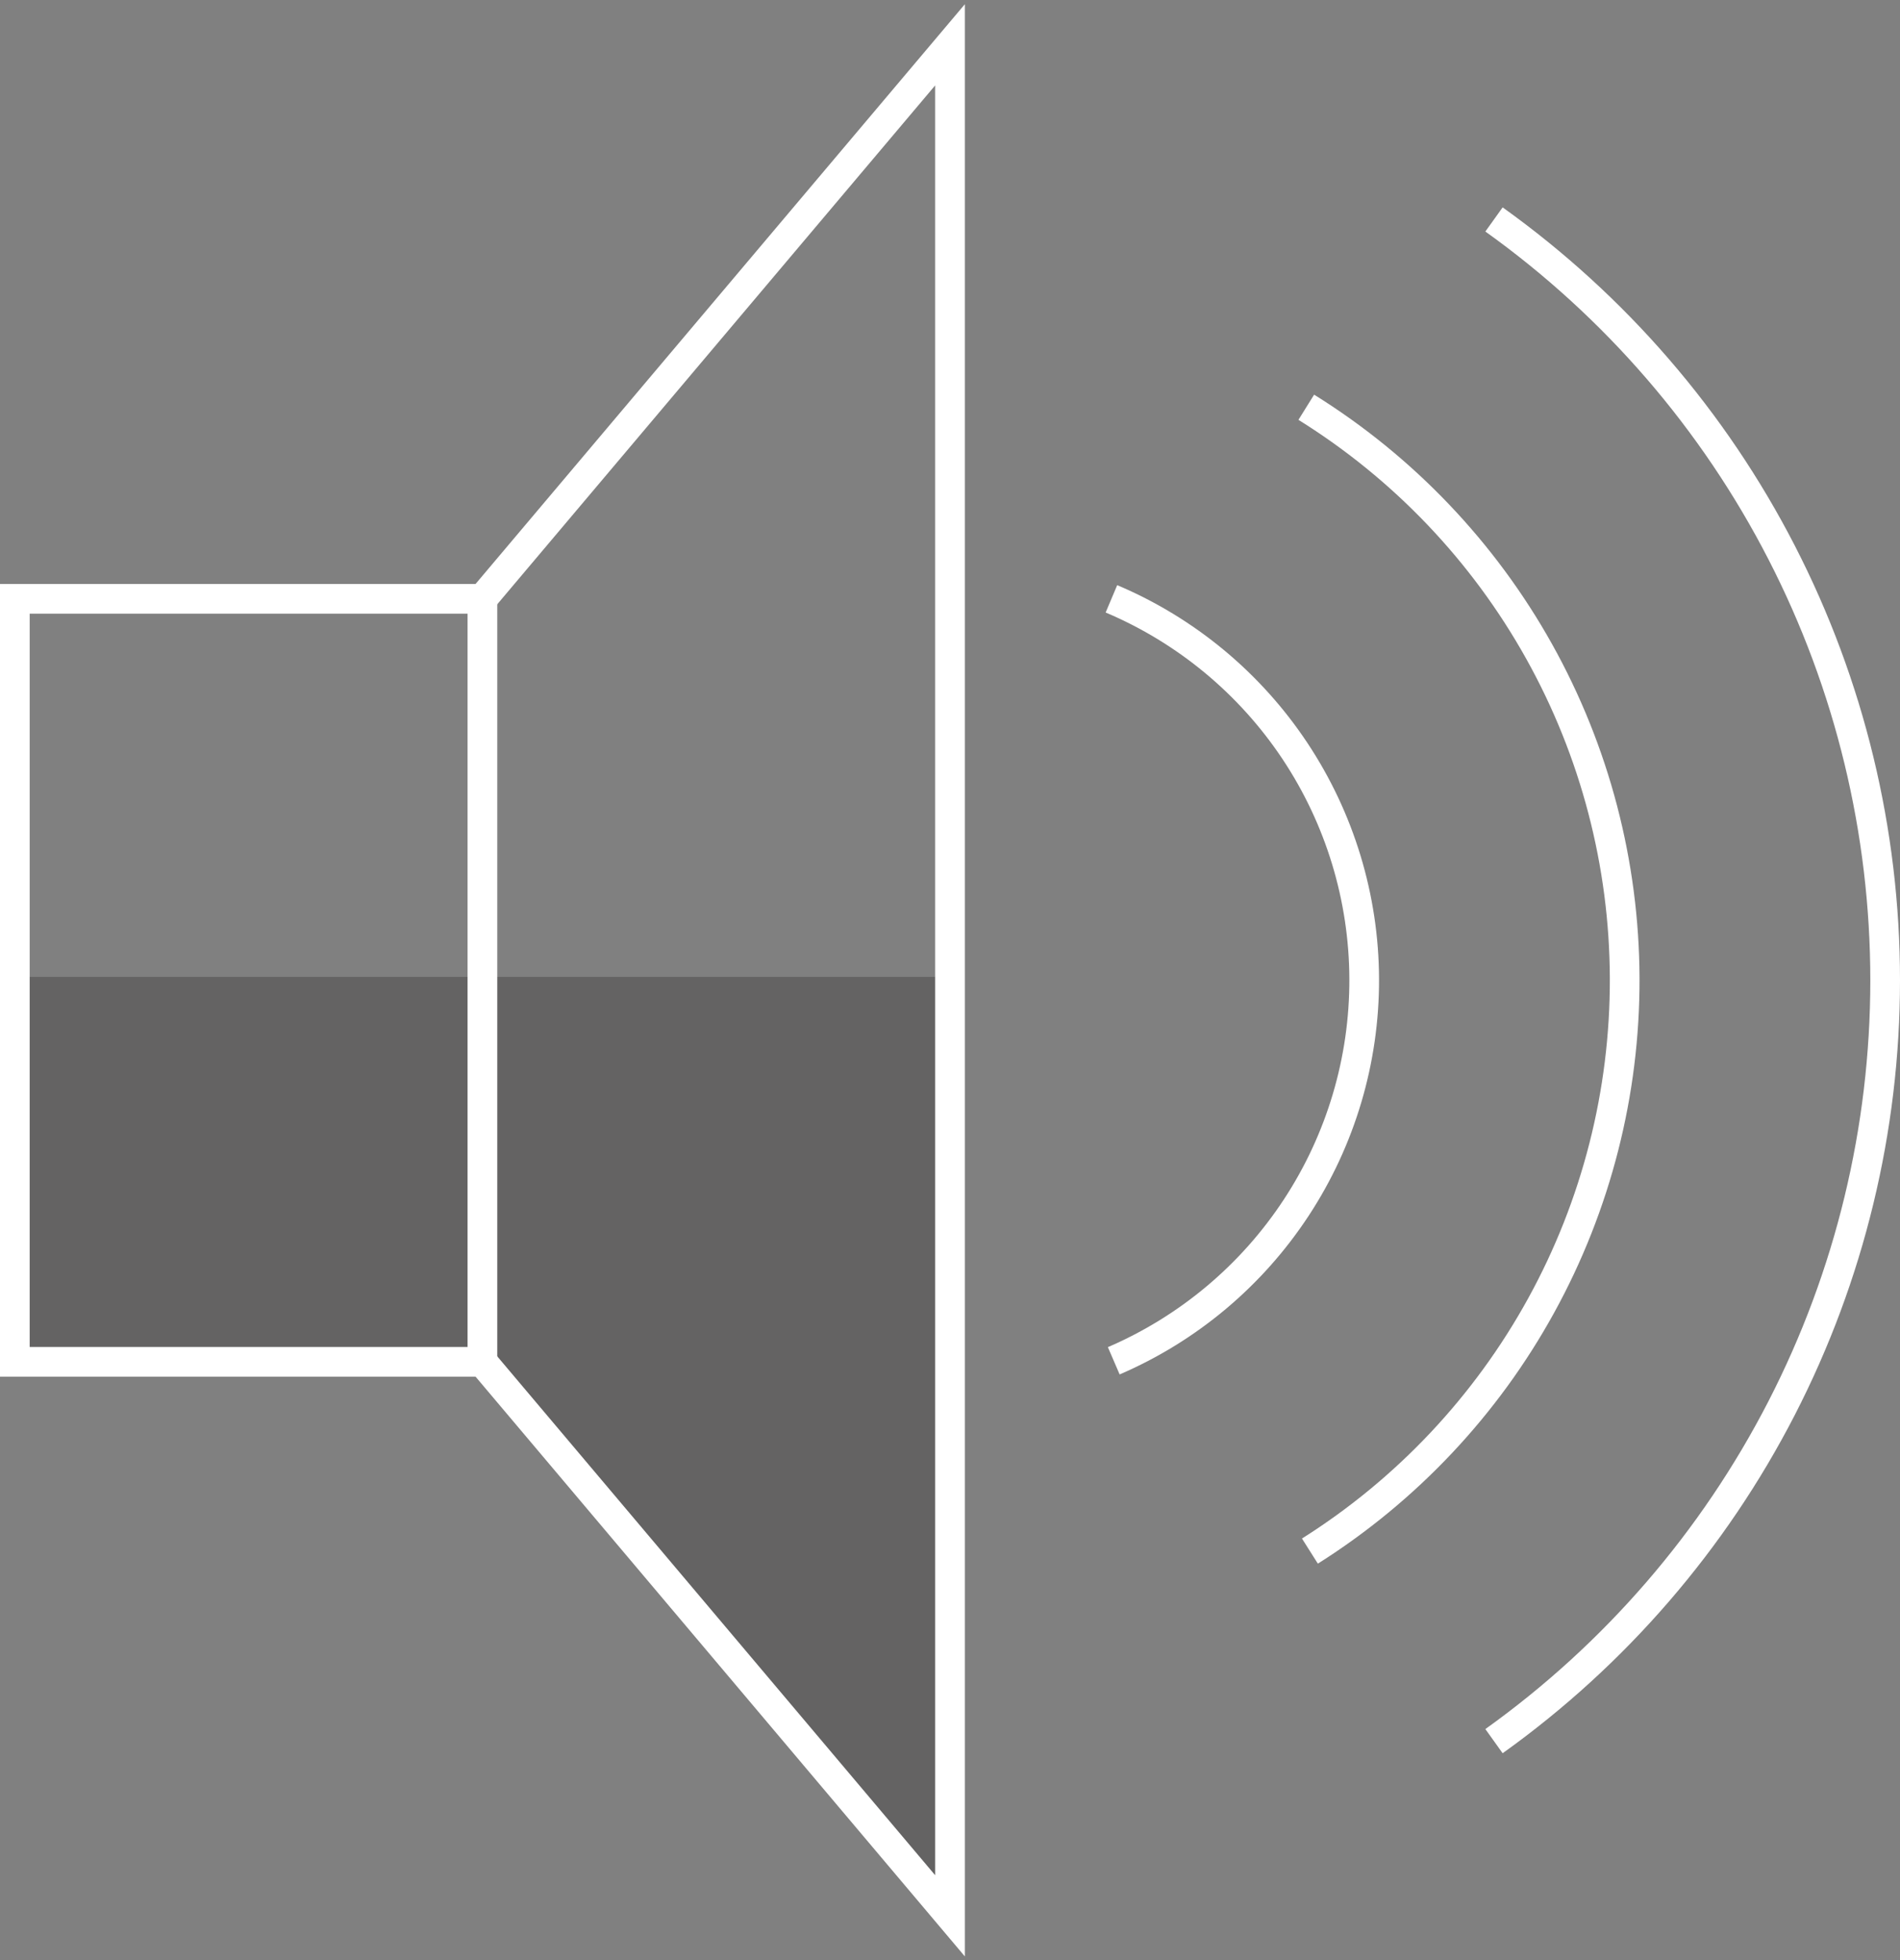 <svg width="64" height="66" viewBox="0 0 64 66" fill="none" xmlns="http://www.w3.org/2000/svg">
<rect x="0" y="0" width="64" height="66" fill="#808080" stroke="none"/>
<g clip-path="url(#clip0_20_3305)">
<path opacity="0.3" d="M0.5 32.895V45.853H16.25L32 64.508V32.895H0.5Z" fill="#231F20"/>
<path d="M37.714 46.28L37.318 45.361C39.739 44.319 41.801 42.59 43.247 40.386C44.693 38.183 45.46 35.603 45.452 32.967C45.444 30.332 44.661 27.757 43.202 25.562C41.742 23.368 39.67 21.651 37.243 20.624L37.632 19.703C40.24 20.806 42.466 22.651 44.034 25.009C45.602 27.366 46.443 30.133 46.452 32.965C46.46 35.796 45.637 38.568 44.083 40.935C42.53 43.302 40.315 45.161 37.714 46.28Z" fill="white"/>
<path d="M44.391 52.651L43.856 51.805C47.042 49.797 49.665 47.012 51.479 43.711C53.293 40.411 54.238 36.704 54.226 32.938C54.214 29.172 53.245 25.471 51.41 22.183C49.576 18.894 46.935 16.125 43.737 14.137L44.265 13.289C47.607 15.366 50.366 18.259 52.284 21.696C54.201 25.132 55.213 29 55.226 32.935C55.239 36.87 54.251 40.744 52.355 44.193C50.46 47.642 47.719 50.552 44.391 52.651V52.651Z" fill="white"/>
<path d="M50.615 59.035L50.033 58.221C54.044 55.353 57.313 51.569 59.568 47.184C61.824 42.8 63 37.94 63 33.009C63 28.078 61.824 23.218 59.568 18.833C57.313 14.448 54.044 10.664 50.033 7.796L50.615 6.983C54.756 9.944 58.13 13.849 60.458 18.376C62.786 22.902 64 27.919 64 33.009C64 38.099 62.786 43.115 60.458 47.642C58.13 52.168 54.756 56.074 50.615 59.035V59.035Z" fill="white"/>
<path d="M32.5 65.876L16.018 46.354H0V19.664H16.018L32.5 0.142V65.876ZM1 45.354H16.482L31.5 63.142V2.876L16.482 20.664H1V45.354Z" fill="white"/>
<path d="M16.75 20.164H15.75V45.854H16.75V20.164Z" fill="white"/>
</g>
<defs>
<clipPath id="clip0_20_3305">
<rect width="64" height="65.734" fill="white" transform="translate(0 0.142)"/>
</clipPath>
</defs>
</svg>
